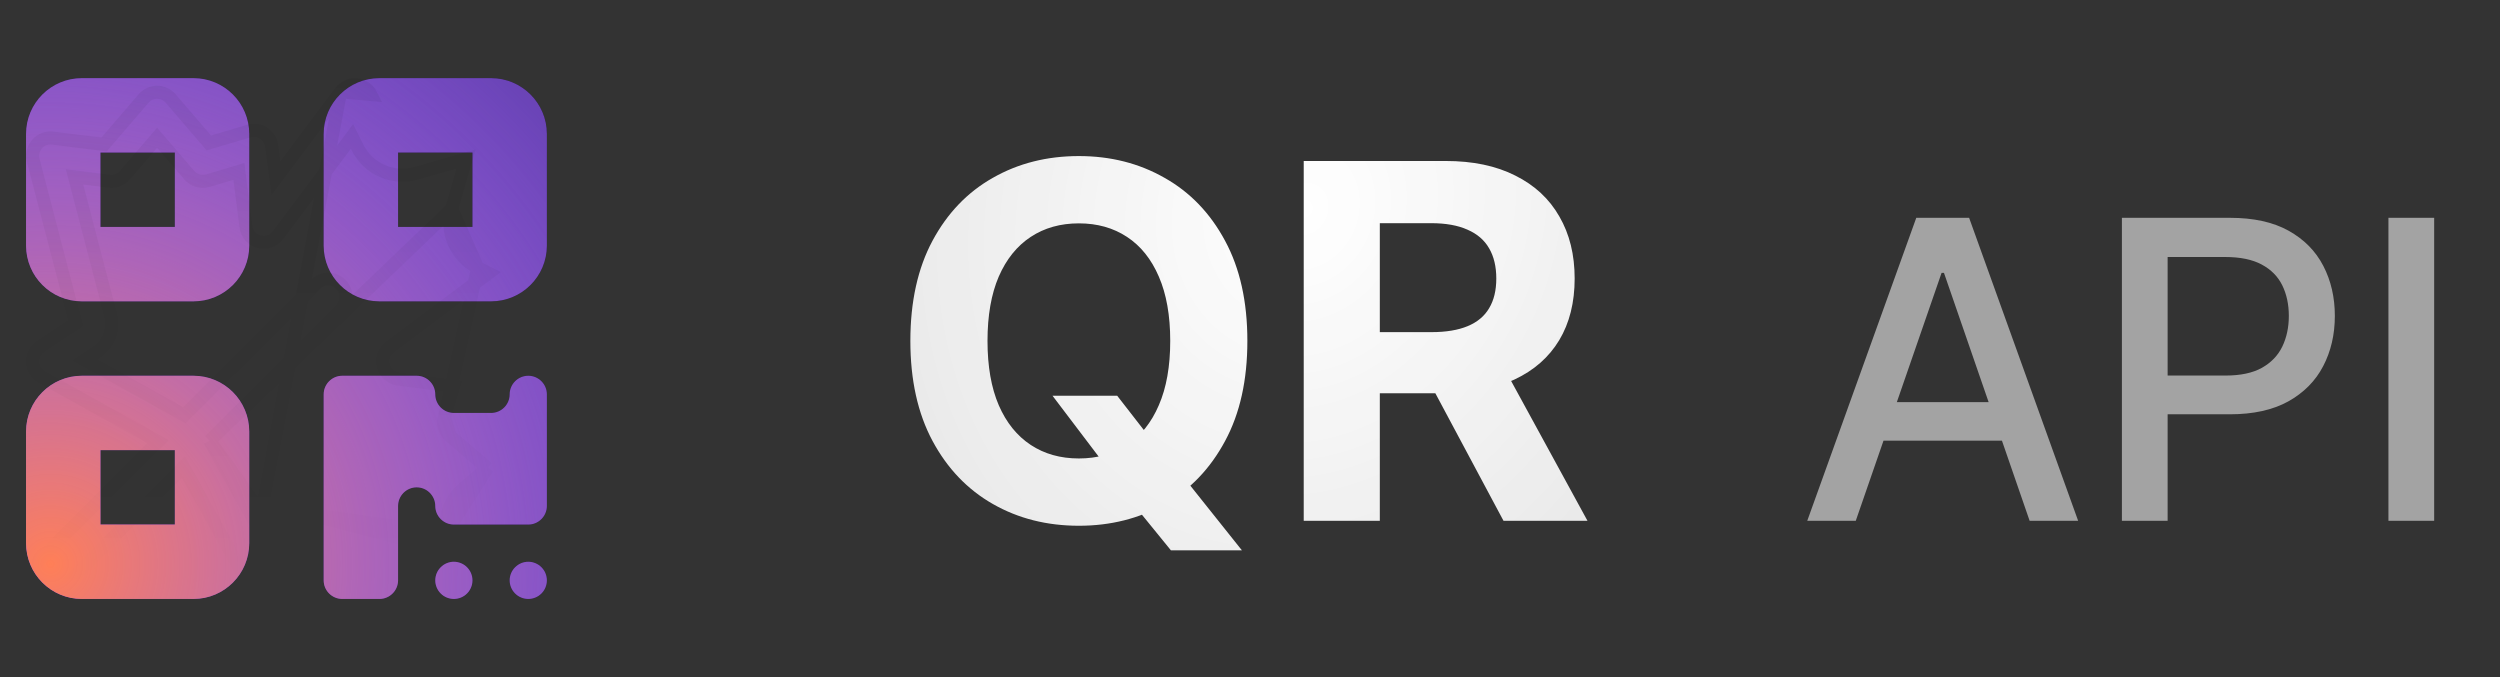 <svg width="96" height="26" viewBox="0 0 96 26" fill="none" xmlns="http://www.w3.org/2000/svg">
<rect x="0" y="0" width="96" height="26" fill="#333333" stroke="none"/>
<path d="M1 5.143C1 3.96 1.96 3 3.143 3H7.429C8.612 3 9.571 3.96 9.571 5.143V9.429C9.571 10.612 8.612 11.571 7.429 11.571H3.143C1.96 11.571 1 10.612 1 9.429V5.143ZM3.857 5.857V8.714H6.714V5.857H3.857ZM1 16.571C1 15.388 1.96 14.429 3.143 14.429H7.429C8.612 14.429 9.571 15.388 9.571 16.571V20.857C9.571 22.04 8.612 23 7.429 23H3.143C1.96 23 1 22.04 1 20.857V16.571ZM3.857 17.286V20.143H6.714V17.286H3.857ZM14.571 3H18.857C20.04 3 21 3.96 21 5.143V9.429C21 10.612 20.04 11.571 18.857 11.571H14.571C13.388 11.571 12.429 10.612 12.429 9.429V5.143C12.429 3.96 13.388 3 14.571 3ZM18.143 5.857H15.286V8.714H18.143V5.857ZM12.429 15.143C12.429 14.75 12.75 14.429 13.143 14.429H16C16.393 14.429 16.714 14.75 16.714 15.143C16.714 15.536 17.036 15.857 17.429 15.857H18.857C19.25 15.857 19.571 15.536 19.571 15.143C19.571 14.75 19.893 14.429 20.286 14.429C20.679 14.429 21 14.75 21 15.143V19.429C21 19.821 20.679 20.143 20.286 20.143H17.429C17.036 20.143 16.714 19.821 16.714 19.429C16.714 19.036 16.393 18.714 16 18.714C15.607 18.714 15.286 19.036 15.286 19.429V22.286C15.286 22.679 14.964 23 14.571 23H13.143C12.75 23 12.429 22.679 12.429 22.286V15.143ZM17.429 23C17.239 23 17.057 22.925 16.924 22.791C16.79 22.657 16.714 22.475 16.714 22.286C16.714 22.096 16.79 21.915 16.924 21.781C17.057 21.647 17.239 21.571 17.429 21.571C17.618 21.571 17.8 21.647 17.934 21.781C18.068 21.915 18.143 22.096 18.143 22.286C18.143 22.475 18.068 22.657 17.934 22.791C17.8 22.925 17.618 23 17.429 23ZM20.286 23C20.096 23 19.915 22.925 19.781 22.791C19.647 22.657 19.571 22.475 19.571 22.286C19.571 22.096 19.647 21.915 19.781 21.781C19.915 21.647 20.096 21.571 20.286 21.571C20.475 21.571 20.657 21.647 20.791 21.781C20.925 21.915 21 22.096 21 22.286C21 22.475 20.925 22.657 20.791 22.791C20.657 22.925 20.475 23 20.286 23Z" fill="#0D001D"/>
<path d="M1 5.143C1 3.96 1.96 3 3.143 3H7.429C8.612 3 9.571 3.96 9.571 5.143V9.429C9.571 10.612 8.612 11.571 7.429 11.571H3.143C1.96 11.571 1 10.612 1 9.429V5.143ZM3.857 5.857V8.714H6.714V5.857H3.857ZM1 16.571C1 15.388 1.96 14.429 3.143 14.429H7.429C8.612 14.429 9.571 15.388 9.571 16.571V20.857C9.571 22.04 8.612 23 7.429 23H3.143C1.96 23 1 22.04 1 20.857V16.571ZM3.857 17.286V20.143H6.714V17.286H3.857ZM14.571 3H18.857C20.04 3 21 3.96 21 5.143V9.429C21 10.612 20.04 11.571 18.857 11.571H14.571C13.388 11.571 12.429 10.612 12.429 9.429V5.143C12.429 3.96 13.388 3 14.571 3ZM18.143 5.857H15.286V8.714H18.143V5.857ZM12.429 15.143C12.429 14.75 12.75 14.429 13.143 14.429H16C16.393 14.429 16.714 14.75 16.714 15.143C16.714 15.536 17.036 15.857 17.429 15.857H18.857C19.25 15.857 19.571 15.536 19.571 15.143C19.571 14.75 19.893 14.429 20.286 14.429C20.679 14.429 21 14.75 21 15.143V19.429C21 19.821 20.679 20.143 20.286 20.143H17.429C17.036 20.143 16.714 19.821 16.714 19.429C16.714 19.036 16.393 18.714 16 18.714C15.607 18.714 15.286 19.036 15.286 19.429V22.286C15.286 22.679 14.964 23 14.571 23H13.143C12.75 23 12.429 22.679 12.429 22.286V15.143ZM17.429 23C17.239 23 17.057 22.925 16.924 22.791C16.79 22.657 16.714 22.475 16.714 22.286C16.714 22.096 16.79 21.915 16.924 21.781C17.057 21.647 17.239 21.571 17.429 21.571C17.618 21.571 17.8 21.647 17.934 21.781C18.068 21.915 18.143 22.096 18.143 22.286C18.143 22.475 18.068 22.657 17.934 22.791C17.8 22.925 17.618 23 17.429 23ZM20.286 23C20.096 23 19.915 22.925 19.781 22.791C19.647 22.657 19.571 22.475 19.571 22.286C19.571 22.096 19.647 21.915 19.781 21.781C19.915 21.647 20.096 21.571 20.286 21.571C20.475 21.571 20.657 21.647 20.791 21.781C20.925 21.915 21 22.096 21 22.286C21 22.475 20.925 22.657 20.791 22.791C20.657 22.925 20.475 23 20.286 23Z" fill="url(#paint0_radial_64_2)"/>
<path d="M1 5.143C1 3.96 1.96 3 3.143 3H7.429C8.612 3 9.571 3.96 9.571 5.143V9.429C9.571 10.612 8.612 11.571 7.429 11.571H3.143C1.96 11.571 1 10.612 1 9.429V5.143ZM3.857 5.857V8.714H6.714V5.857H3.857ZM1 16.571C1 15.388 1.96 14.429 3.143 14.429H7.429C8.612 14.429 9.571 15.388 9.571 16.571V20.857C9.571 22.04 8.612 23 7.429 23H3.143C1.96 23 1 22.04 1 20.857V16.571ZM3.857 17.286V20.143H6.714V17.286H3.857ZM14.571 3H18.857C20.04 3 21 3.96 21 5.143V9.429C21 10.612 20.04 11.571 18.857 11.571H14.571C13.388 11.571 12.429 10.612 12.429 9.429V5.143C12.429 3.96 13.388 3 14.571 3ZM18.143 5.857H15.286V8.714H18.143V5.857ZM12.429 15.143C12.429 14.75 12.75 14.429 13.143 14.429H16C16.393 14.429 16.714 14.75 16.714 15.143C16.714 15.536 17.036 15.857 17.429 15.857H18.857C19.25 15.857 19.571 15.536 19.571 15.143C19.571 14.75 19.893 14.429 20.286 14.429C20.679 14.429 21 14.75 21 15.143V19.429C21 19.821 20.679 20.143 20.286 20.143H17.429C17.036 20.143 16.714 19.821 16.714 19.429C16.714 19.036 16.393 18.714 16 18.714C15.607 18.714 15.286 19.036 15.286 19.429V22.286C15.286 22.679 14.964 23 14.571 23H13.143C12.75 23 12.429 22.679 12.429 22.286V15.143ZM17.429 23C17.239 23 17.057 22.925 16.924 22.791C16.79 22.657 16.714 22.475 16.714 22.286C16.714 22.096 16.79 21.915 16.924 21.781C17.057 21.647 17.239 21.571 17.429 21.571C17.618 21.571 17.8 21.647 17.934 21.781C18.068 21.915 18.143 22.096 18.143 22.286C18.143 22.475 18.068 22.657 17.934 22.791C17.8 22.925 17.618 23 17.429 23ZM20.286 23C20.096 23 19.915 22.925 19.781 22.791C19.647 22.657 19.571 22.475 19.571 22.286C19.571 22.096 19.647 21.915 19.781 21.781C19.915 21.647 20.096 21.571 20.286 21.571C20.475 21.571 20.657 21.647 20.791 21.781C20.925 21.915 21 22.096 21 22.286C21 22.475 20.925 22.657 20.791 22.791C20.657 22.925 20.475 23 20.286 23Z" fill="url(#paint1_radial_64_2)"/>
<path d="M13.081 3.525L13.08 3.525L10.963 6.353L10.595 6.845L10.515 6.236L10.433 5.607L10.433 5.606C10.407 5.406 10.296 5.228 10.125 5.115C9.958 5.005 9.75 4.975 9.557 5.033L9.557 5.033L8.174 5.443L8.019 5.489L7.914 5.366L6.555 3.785C6.555 3.785 6.555 3.785 6.555 3.785C6.421 3.631 6.231 3.543 6.033 3.543C5.833 3.543 5.641 3.632 5.513 3.783L5.512 3.784L5.512 3.784L4.082 5.448L3.995 5.55L3.861 5.533L2.025 5.303L2.025 5.303C1.799 5.274 1.573 5.36 1.425 5.531C1.274 5.705 1.218 5.937 1.275 6.156C1.275 6.156 1.275 6.156 1.275 6.156L2.861 12.234L2.906 12.406L2.758 12.505L1.559 13.305L1.557 13.306C1.359 13.437 1.243 13.666 1.252 13.905C1.26 14.14 1.394 14.358 1.604 14.477C1.605 14.477 1.605 14.477 1.605 14.477L5.779 16.797L6.069 16.958L5.835 17.192L1.452 21.575C1.182 21.845 1.183 22.279 1.451 22.544C1.723 22.813 2.158 22.813 2.422 22.546L2.423 22.545L6.809 18.166L7.044 17.933L7.205 18.222L9.524 22.396C9.524 22.397 9.524 22.397 9.524 22.397L13.081 3.525ZM13.081 3.525C13.224 3.333 13.455 3.23 13.692 3.253C13.931 3.276 14.14 3.42 14.246 3.631L13.081 3.525ZM8.055 16.921L8.188 16.788L13.086 11.89C13.356 11.62 13.355 11.185 13.087 10.92C12.816 10.651 12.38 10.652 12.117 10.918L12.116 10.919L7.213 15.813L7.08 15.947L6.915 15.855L3.619 14.023L3.26 13.824L3.601 13.597L3.707 13.526C4.173 13.214 4.389 12.644 4.248 12.102L2.955 7.149L2.862 6.792L3.228 6.838L4.193 6.959C4.193 6.959 4.193 6.959 4.193 6.959C4.422 6.988 4.652 6.899 4.8 6.725L4.8 6.724L5.843 5.509L6.033 5.288L6.223 5.509L7.265 6.724C7.265 6.724 7.265 6.724 7.266 6.724C7.444 6.931 7.725 7.014 7.985 6.936C7.985 6.936 7.985 6.936 7.985 6.936L8.891 6.667L9.173 6.583L9.21 6.875L9.445 8.703L9.445 8.704C9.479 8.981 9.679 9.21 9.952 9.282C10.225 9.354 10.511 9.253 10.676 9.031L10.676 9.03L13.274 5.565L13.517 5.241L13.698 5.603L13.725 5.658L13.725 5.658C14.14 6.492 15.091 6.91 15.987 6.654L17.46 6.233L17.893 6.108L17.769 6.542L17.347 8.014L8.055 16.921ZM8.055 16.921L8.146 17.086L9.978 20.387L10.177 20.745L10.405 20.404L10.475 20.299M8.055 16.921L10.475 20.299M10.475 20.299L10.475 20.298C10.787 19.832 11.358 19.616 11.899 19.757L10.475 20.299ZM18.344 10.28L18.398 10.308L18.76 10.489L18.436 10.731L14.972 13.328C14.972 13.328 14.972 13.328 14.972 13.328C14.748 13.498 14.648 13.785 14.719 14.053C14.791 14.321 15.02 14.523 15.299 14.56C15.3 14.56 15.3 14.561 15.3 14.561L17.127 14.795L17.418 14.832L17.334 15.114L17.065 16.02L18.344 10.28ZM18.344 10.28C17.509 9.862 17.091 8.91 17.347 8.014L18.344 10.28ZM18.713 17.973L18.492 18.162L17.785 18.768L17.785 18.768C17.29 19.19 17.041 19.832 17.124 20.479L18.713 17.973ZM18.713 17.973L18.492 17.783M18.713 17.973L18.492 17.783M18.492 17.783L17.278 16.74C17.277 16.74 17.277 16.74 17.277 16.74M18.492 17.783L17.277 16.74M17.277 16.74C17.07 16.561 16.988 16.281 17.065 16.02L17.277 16.74ZM11.899 19.757L16.852 21.054L17.211 21.148L17.163 20.78L17.124 20.479L11.899 19.757Z" stroke="url(#paint2_linear_64_2)" stroke-opacity="0.05" stroke-width="0.5"/>
<path d="M40.416 15.196H42.9L44.148 16.802L45.376 18.232L47.69 21.134H44.964L43.372 19.177L42.555 18.016L40.416 15.196ZM47.899 13.091C47.899 14.598 47.614 15.88 47.042 16.937C46.475 17.994 45.702 18.801 44.721 19.359C43.745 19.912 42.648 20.189 41.429 20.189C40.201 20.189 39.099 19.91 38.123 19.352C37.146 18.794 36.375 17.987 35.808 16.93C35.242 15.873 34.958 14.593 34.958 13.091C34.958 11.584 35.242 10.302 35.808 9.245C36.375 8.188 37.146 7.383 38.123 6.83C39.099 6.272 40.201 5.993 41.429 5.993C42.648 5.993 43.745 6.272 44.721 6.83C45.702 7.383 46.475 8.188 47.042 9.245C47.614 10.302 47.899 11.584 47.899 13.091ZM44.937 13.091C44.937 12.115 44.791 11.292 44.499 10.621C44.211 9.951 43.804 9.443 43.277 9.097C42.751 8.75 42.135 8.577 41.429 8.577C40.722 8.577 40.106 8.75 39.58 9.097C39.054 9.443 38.644 9.951 38.352 10.621C38.064 11.292 37.92 12.115 37.92 13.091C37.92 14.067 38.064 14.89 38.352 15.56C38.644 16.231 39.054 16.739 39.58 17.085C40.106 17.432 40.722 17.605 41.429 17.605C42.135 17.605 42.751 17.432 43.277 17.085C43.804 16.739 44.211 16.231 44.499 15.56C44.791 14.89 44.937 14.067 44.937 13.091ZM50.063 20V6.182H55.515C56.559 6.182 57.449 6.368 58.187 6.742C58.929 7.111 59.494 7.635 59.88 8.314C60.272 8.989 60.467 9.783 60.467 10.696C60.467 11.613 60.27 12.403 59.874 13.064C59.478 13.721 58.904 14.224 58.153 14.575C57.407 14.926 56.502 15.102 55.441 15.102H51.791V12.754H54.968C55.526 12.754 55.99 12.677 56.358 12.524C56.727 12.371 57.002 12.142 57.182 11.836C57.366 11.53 57.458 11.15 57.458 10.696C57.458 10.237 57.366 9.85 57.182 9.535C57.002 9.22 56.725 8.982 56.352 8.82C55.983 8.654 55.517 8.57 54.955 8.57H52.985V20H50.063ZM57.526 13.712L60.96 20H57.735L54.375 13.712H57.526Z" fill="url(#paint3_radial_64_2)"/>
<path d="M71.261 20H69.398L73.585 8.364H75.614L79.801 20H77.938L74.648 10.477H74.557L71.261 20ZM71.574 15.443H77.619V16.921H71.574V15.443ZM81.481 20V8.364H85.629C86.535 8.364 87.285 8.528 87.879 8.858C88.474 9.188 88.919 9.638 89.215 10.21C89.51 10.778 89.658 11.419 89.658 12.131C89.658 12.847 89.508 13.491 89.209 14.062C88.913 14.631 88.466 15.081 87.868 15.415C87.273 15.744 86.525 15.909 85.624 15.909H82.771V14.421H85.465C86.037 14.421 86.501 14.322 86.856 14.125C87.213 13.924 87.474 13.652 87.641 13.307C87.807 12.962 87.891 12.57 87.891 12.131C87.891 11.691 87.807 11.301 87.641 10.96C87.474 10.619 87.211 10.352 86.851 10.159C86.495 9.966 86.025 9.869 85.442 9.869H83.237V20H81.481ZM93.472 8.364V20H91.716V8.364H93.472Z" fill="white" fill-opacity="0.55"/>
<defs>
<radialGradient id="paint0_radial_64_2" cx="0" cy="0" r="1" gradientUnits="userSpaceOnUse" gradientTransform="translate(1 23) rotate(-47.327) scale(79.134 79.134)">
<stop stop-color="#9563FF"/>
<stop offset="1" stop-color="#9563FF" stop-opacity="0"/>
</radialGradient>
<radialGradient id="paint1_radial_64_2" cx="0" cy="0" r="1" gradientUnits="userSpaceOnUse" gradientTransform="translate(1.909 21.636) rotate(-41.71) scale(28.009 28.009)">
<stop stop-color="#FF7F57"/>
<stop offset="1" stop-color="#9563FF" stop-opacity="0"/>
</radialGradient>
<linearGradient id="paint2_linear_64_2" x1="11" y1="3" x2="11" y2="23" gradientUnits="userSpaceOnUse">
<stop/>
<stop offset="1" stop-opacity="0"/>
</linearGradient>
<radialGradient id="paint3_radial_64_2" cx="0" cy="0" r="1" gradientUnits="userSpaceOnUse" gradientTransform="translate(50.077 8) rotate(17.008) scale(75.213 86.728)">
<stop stop-color="white"/>
<stop offset="1" stop-color="white" stop-opacity="0.5"/>
</radialGradient>
</defs>
</svg>
